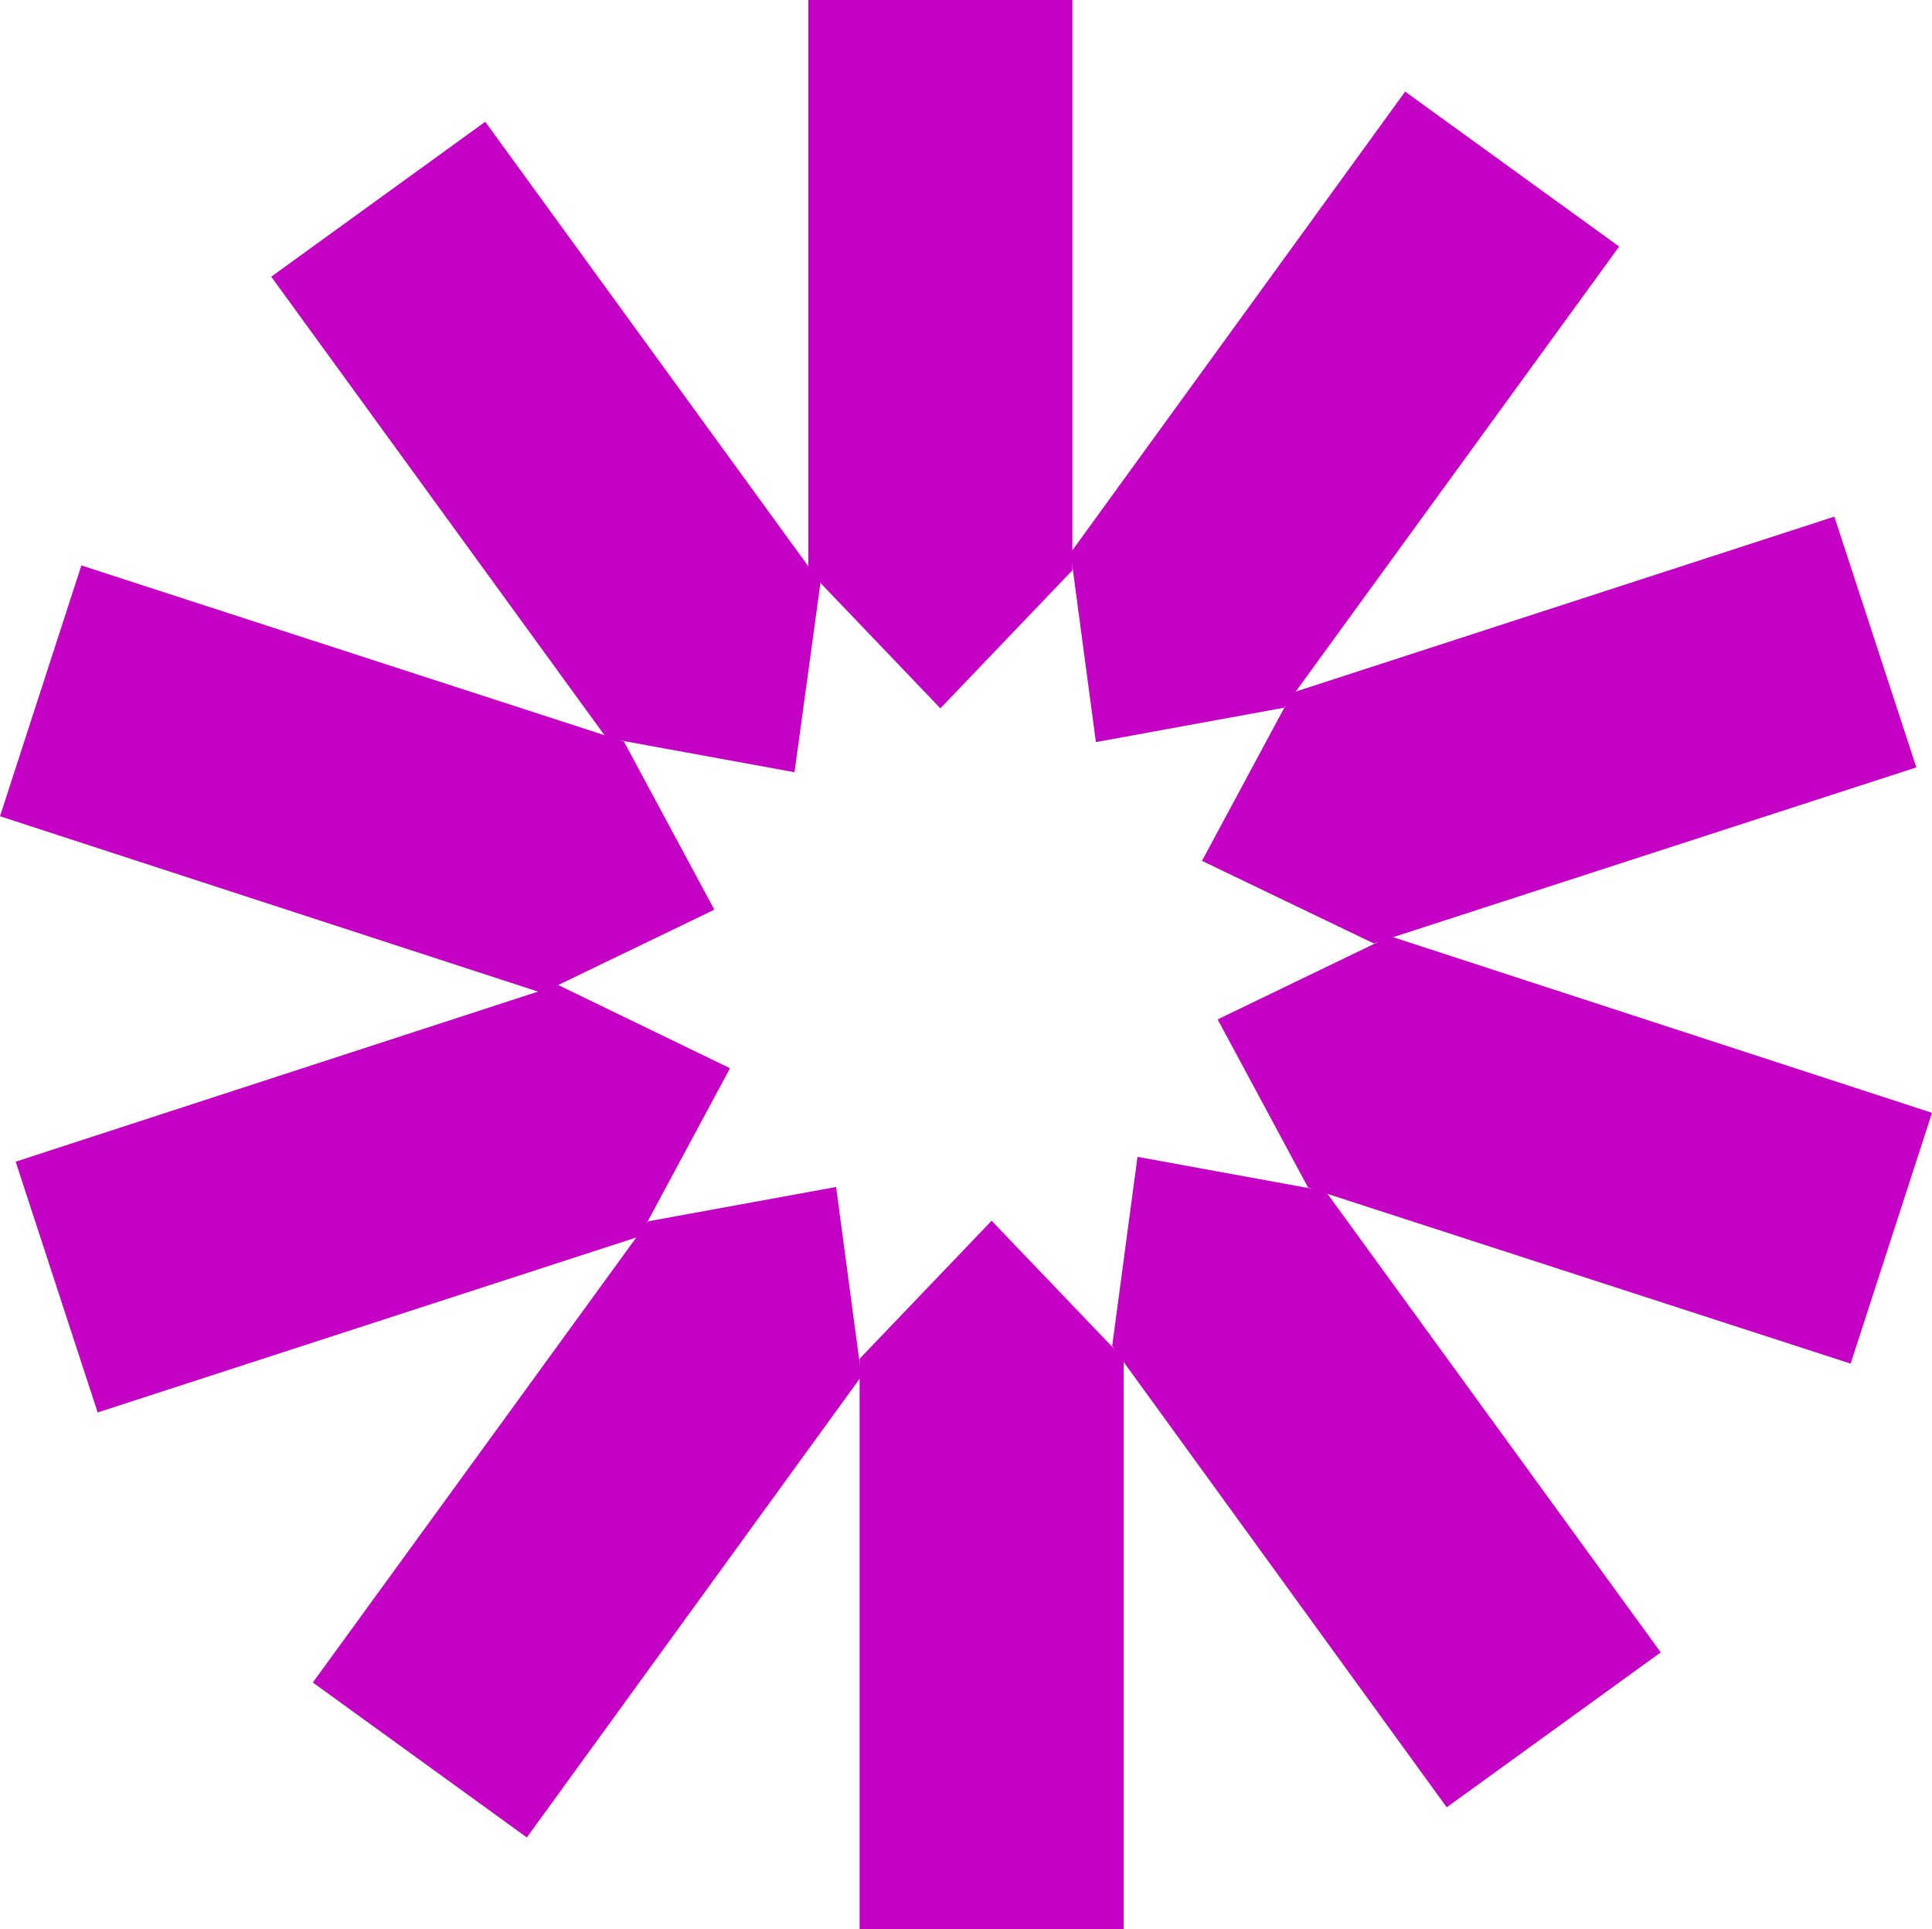 <?xml version="1.0" encoding="UTF-8"?><svg id="a" xmlns="http://www.w3.org/2000/svg" width="32.05" height="32" viewBox="0 0 32.05 32"><polygon points="14.26 22.54 16.45 20.25 18.64 22.54 18.64 32 14.26 32 14.26 22.54" fill="#c500c5"/><polygon points="10.75 20.26 13.87 19.69 14.29 22.83 8.74 30.48 5.19 27.91 10.75 20.26" fill="#c500c5"/><polygon points="9.26 16.34 12.11 17.72 10.61 20.51 1.62 23.43 .26 19.27 9.26 16.34" fill="#c500c5"/><polygon points="10.35 12.3 11.85 15.09 8.99 16.47 0 13.54 1.35 9.38 10.35 12.3" fill="#c500c5"/><polygon points="13.61 9.67 13.18 12.81 10.06 12.24 4.5 4.59 8.05 2.02 13.61 9.67" fill="#c500c5"/><polygon points="17.79 9.46 15.6 11.75 13.41 9.46 13.41 0 17.79 0 17.79 9.46" fill="#c500c5"/><polygon points="21.3 11.74 18.18 12.31 17.76 9.17 23.31 1.52 26.86 4.09 21.3 11.74" fill="#c500c5"/><polygon points="22.79 15.65 19.94 14.28 21.44 11.49 30.43 8.57 31.79 12.73 22.79 15.65" fill="#c500c5"/><polygon points="21.7 19.7 20.2 16.91 23.06 15.53 32.05 18.46 30.7 22.62 21.7 19.7" fill="#c500c5"/><polygon points="18.45 22.33 18.87 19.19 21.99 19.76 27.55 27.41 24 29.98 18.45 22.33" fill="#c500c5"/></svg>